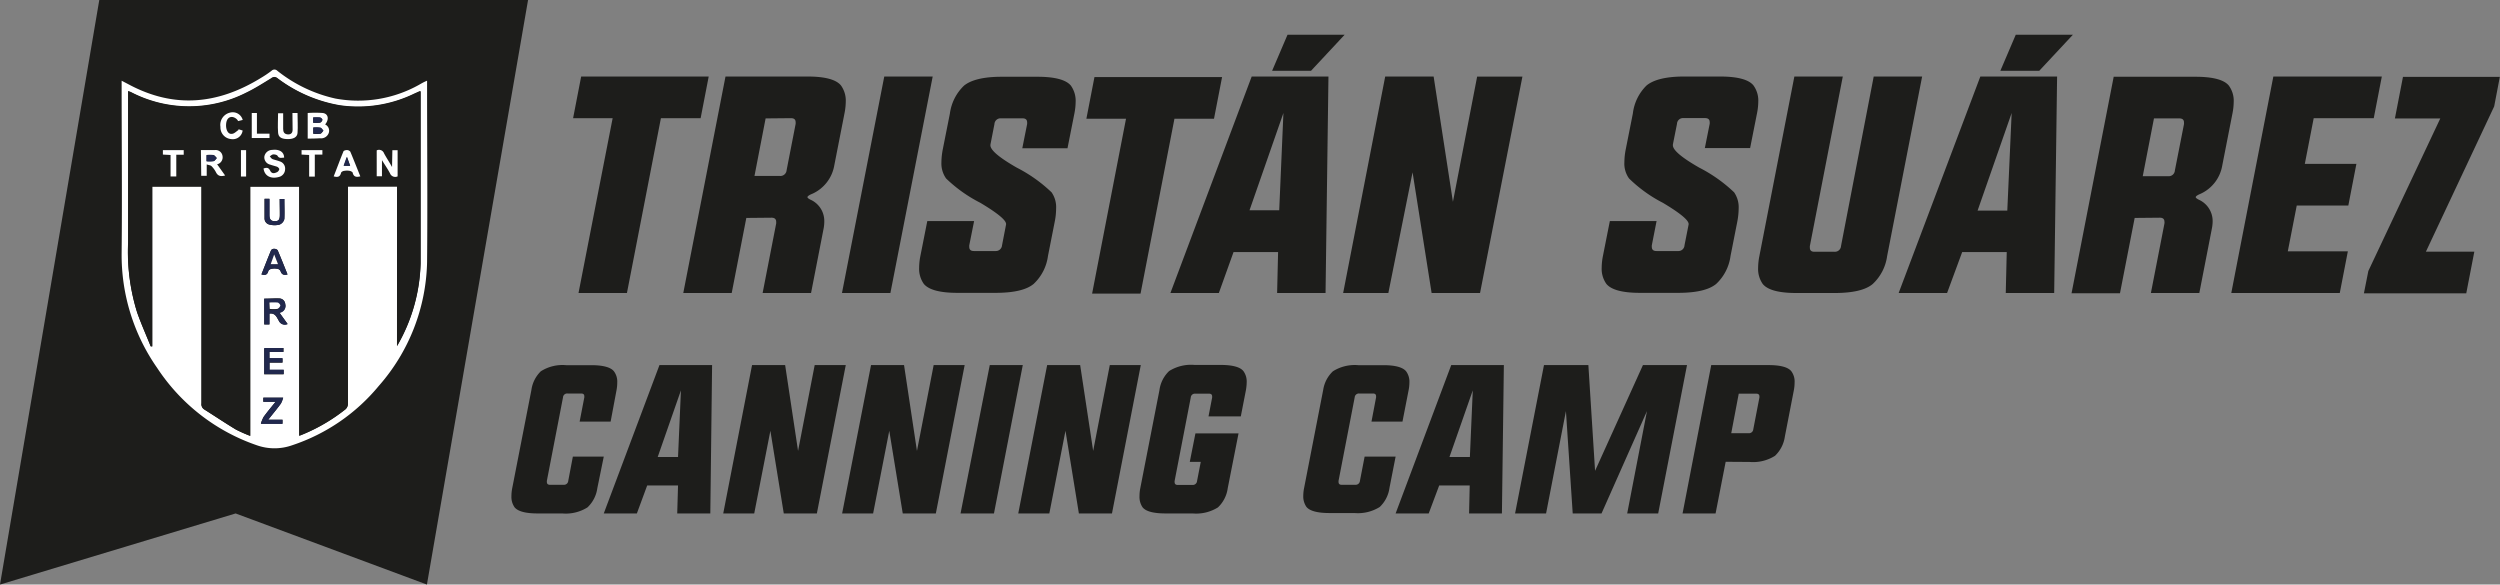 <svg xmlns="http://www.w3.org/2000/svg" viewBox="0 0 309.72 72.42"><rect x="0" y="0" width="309.72" height="72.42" fill="#808080" stroke="none"/><defs><style>.cls-1,.cls-2{fill:#1d1d1b;}.cls-2{fill-rule:evenodd;}.cls-3{fill:#fff;}.cls-4{fill:#21284d;}</style></defs><g id="Layer_2" data-name="Layer 2"><g id="Capa_1" data-name="Capa 1"><path class="cls-1" d="M81.88,14.64,77.67,36.3h-6L75.9,14.64H71l1-5.16H87.8l-1,5.16Z"/><path class="cls-1" d="M92.46,27,90.65,36.3h-6L89.88,9.48h10.17c2.17,0,3.54.38,4.13,1.1a3.18,3.18,0,0,1,.6,2,7.63,7.63,0,0,1-.15,1.42l-1.27,6.48A4.73,4.73,0,0,1,100.65,24c-.38.15-.58.29-.62.41v0c0,.1.15.23.47.37a2.89,2.89,0,0,1,1.62,2.64,4.7,4.7,0,0,1-.07.82l-1.57,8.06h-6l1.68-8.62a1.5,1.5,0,0,0,0-.2c0-.34-.2-.51-.58-.51Zm2.39-12.33L93.47,21.8h3.16a.77.77,0,0,0,.82-.71l1.12-5.74a1.65,1.65,0,0,0,0-.21c0-.33-.19-.5-.58-.5Z"/><path class="cls-1" d="M109.55,9.48h6L110.31,36.3h-6Z"/><path class="cls-1" d="M117.21,22.11a3.21,3.21,0,0,1-.58-2,8.74,8.74,0,0,1,.17-1.61l.88-4.43a5.85,5.85,0,0,1,1.75-3.46c.89-.72,2.42-1.09,4.58-1.1h4.53c2.16,0,3.54.38,4.13,1.1a3.23,3.23,0,0,1,.59,2,7.63,7.63,0,0,1-.15,1.42l-.86,4.34h-5.6l.6-3a1.55,1.55,0,0,0,0-.21c0-.33-.19-.5-.57-.5H124a.75.75,0,0,0-.8.71l-.5,2.56V18q0,.9,3.27,2.77a18.23,18.23,0,0,1,4.31,3.06,3.21,3.21,0,0,1,.56,2,8.29,8.29,0,0,1-.17,1.63l-.84,4.26a5.78,5.78,0,0,1-1.77,3.45c-.87.73-2.39,1.09-4.56,1.11h-4.9c-2.16,0-3.55-.38-4.15-1.11a3.22,3.22,0,0,1-.58-2,7.66,7.66,0,0,1,.15-1.44l.86-4.34h5.8l-.6,3a1.5,1.5,0,0,0,0,.2c0,.34.19.51.58.51h2.67a.77.77,0,0,0,.81-.71l.5-2.58v-.06c0-.48-1.07-1.36-3.2-2.63A17.46,17.46,0,0,1,117.21,22.11Z"/><path class="cls-1" d="M145.5,14.71l-4.2,21.66h-6l4.2-21.66h-4.91l1-5.16h15.81l-1,5.16Z"/><path class="cls-1" d="M155.07,9.48h9.51l-.36,26.82h-6l.12-5.07h-5.52L151,36.3h-6ZM159,14l-4.2,12.05h3.68Zm3.42-5.23h-4.82l1.91-4.47h7.08Z"/><path class="cls-1" d="M175,21.35,172,36.3h-5.6l5.21-26.82h6L180,25l3-15.51h5.61L183.36,36.3h-6Z"/><path class="cls-1" d="M201.82,22.11a3.15,3.15,0,0,1-.58-2,8.74,8.74,0,0,1,.17-1.61l.88-4.43A5.8,5.8,0,0,1,204,10.58c.89-.72,2.41-1.09,4.58-1.1h4.52c2.17,0,3.55.38,4.13,1.1a3.18,3.18,0,0,1,.6,2,7.63,7.63,0,0,1-.15,1.42l-.86,4.34h-5.61l.6-3a.78.78,0,0,0,0-.21c0-.33-.19-.5-.58-.5h-2.67a.74.74,0,0,0-.8.71l-.51,2.56V18q0,.9,3.27,2.77a18.36,18.36,0,0,1,4.32,3.06,3.28,3.28,0,0,1,.56,2,9.13,9.13,0,0,1-.17,1.63l-.84,4.26a5.78,5.78,0,0,1-1.77,3.45c-.88.73-2.4,1.09-4.56,1.11h-4.9c-2.17,0-3.55-.38-4.15-1.11a3.22,3.22,0,0,1-.58-2,7.66,7.66,0,0,1,.15-1.44l.86-4.34h5.79l-.59,3a.71.71,0,0,0,0,.2c0,.34.19.51.58.51h2.67a.75.75,0,0,0,.8-.71l.51-2.58v-.06c0-.48-1.07-1.36-3.2-2.63A17.25,17.25,0,0,1,201.82,22.11Z"/><path class="cls-1" d="M232.13,9.48h6l-4.34,22.26A5.78,5.78,0,0,1,232,35.19c-.87.73-2.39,1.09-4.56,1.11h-4.9c-2.17,0-3.55-.38-4.15-1.11a3.22,3.22,0,0,1-.58-2,7.66,7.66,0,0,1,.15-1.44L222.3,9.48h6l-4.08,21a1.41,1.41,0,0,0,0,.2c0,.34.18.51.56.51h2.48a.76.76,0,0,0,.82-.71Z"/><path class="cls-1" d="M245.34,9.48h9.51l-.36,26.82h-6l.12-5.07h-5.52l-1.87,5.07h-6ZM249.22,14,245,26.09h3.68Zm3.42-5.23h-4.82l1.91-4.47h7.08Z"/><path class="cls-1" d="M264.46,27l-1.82,9.33h-6l5.22-26.82H272c2.17,0,3.55.38,4.13,1.1a3.18,3.18,0,0,1,.6,2,7.63,7.63,0,0,1-.15,1.42l-1.27,6.48A4.71,4.71,0,0,1,272.64,24c-.37.15-.58.29-.62.41v0c0,.1.16.23.47.37a2.9,2.9,0,0,1,1.63,2.64,4.74,4.74,0,0,1-.08.82l-1.57,8.06h-6l1.68-8.62a.71.71,0,0,0,0-.2c0-.34-.19-.51-.58-.51Zm2.39-12.33-1.39,7.16h3.16a.76.76,0,0,0,.82-.71l1.13-5.74a1.55,1.55,0,0,0,0-.21c0-.33-.19-.5-.57-.5Z"/><path class="cls-1" d="M295.08,9.48l-1,5.16h-7.44l-1.1,5.66h6.39l-1,5.16h-6.39l-1.11,5.68h7.44l-1,5.16H276.43l1-5.16h0l4.21-21.66Z"/><path class="cls-1" d="M309,13.18l-8.46,18h6l-1,5.16H292.86l.55-2.77,8.91-18.89H296.7l1-5.16h12Z"/><path class="cls-1" d="M75.65,52.23H71.81l.58-3a.66.66,0,0,0,0-.14c0-.23-.13-.34-.4-.34H70.3a.51.51,0,0,0-.55.48l-2,10.34a.71.71,0,0,0,0,.14c0,.23.13.35.38.35h1.7a.53.53,0,0,0,.57-.49l.57-3H74.8L74,60.49a4,4,0,0,1-1.22,2.37,5.06,5.06,0,0,1-3.12.75H66.6c-1.49,0-2.43-.26-2.84-.75a2.21,2.21,0,0,1-.4-1.39,5,5,0,0,1,.1-1l2.37-12.13A4,4,0,0,1,67,46a5,5,0,0,1,3.13-.76h3.1c1.49,0,2.43.26,2.83.76a2.13,2.13,0,0,1,.41,1.39,5.09,5.09,0,0,1-.1,1Z"/><path class="cls-1" d="M81.7,45.23h6.52L88,63.61h-4.1L84,60.14H80.18L78.9,63.61H74.8Zm2.66,3.13-2.88,8.26H84Z"/><path class="cls-1" d="M95.44,53.37l-2,10.24H89.6l3.57-18.38h4.1l1.6,10.63,2.06-10.63h3.85L101.2,63.61H97.1Z"/><path class="cls-1" d="M110.17,53.37l-2,10.24h-3.84l3.58-18.38H112l1.6,10.63,2.07-10.63h3.84l-3.57,18.38h-4.1Z"/><path class="cls-1" d="M122.62,45.23h4.09l-3.57,18.38H119Z"/><path class="cls-1" d="M132,53.37l-2,10.24h-3.85l3.58-18.38h4.09l1.61,10.63,2.06-10.63h3.84l-3.57,18.38h-4.1Z"/><path class="cls-1" d="M153.44,53.69l-1.34,6.8a4,4,0,0,1-1.21,2.37,5.1,5.1,0,0,1-3.13.75h-3.35q-2.24,0-2.85-.75a2.27,2.27,0,0,1-.39-1.39,5,5,0,0,1,.1-1l2.37-12.13a4,4,0,0,1,1.2-2.37,5.1,5.1,0,0,1,3.14-.76h3.23c1.48,0,2.43.26,2.83.76a2.19,2.19,0,0,1,.41,1.39,6,6,0,0,1-.1,1l-.63,3.23h-4l.45-2.34s0-.09,0-.14c0-.23-.13-.34-.4-.34h-1.7a.51.51,0,0,0-.55.48l-2,10.34a.78.78,0,0,0,0,.14c0,.23.13.35.39.35h1.83a.53.53,0,0,0,.56-.49l.46-2.37H147.4l.7-3.53Z"/><path class="cls-1" d="M173.75,52.23h-3.84l.57-3a.66.66,0,0,0,0-.14c0-.23-.13-.34-.39-.34h-1.71a.52.52,0,0,0-.55.48l-2,10.34a.71.71,0,0,0,0,.14c0,.23.13.35.38.35h1.71a.53.53,0,0,0,.56-.49l.58-3h3.84l-.76,3.87a4,4,0,0,1-1.21,2.37,5.1,5.1,0,0,1-3.13.75h-3.1c-1.48,0-2.43-.26-2.84-.75a2.27,2.27,0,0,1-.4-1.39,5.07,5.07,0,0,1,.11-1l2.36-12.13A4,4,0,0,1,165.13,46a5.06,5.06,0,0,1,3.14-.76h3.1c1.48,0,2.42.26,2.83.76a2.19,2.19,0,0,1,.41,1.39,5.15,5.15,0,0,1-.11,1Z"/><path class="cls-1" d="M179.79,45.23h6.52l-.24,18.38H182l.08-3.47h-3.78L177,63.61h-4.1Zm2.67,3.13-2.89,8.26h2.53Z"/><path class="cls-1" d="M194.84,63.61,194,50.93l-2.46,12.68h-3.84l3.58-18.38h5.5l.83,13.1,5.93-13.1H209l-3.57,18.38h-3.84l2.45-12.68-5.63,12.68Z"/><path class="cls-1" d="M213.79,57.21l-1.25,6.4h-4.09L212,45.23h7.09c1.49,0,2.43.26,2.83.76a2.13,2.13,0,0,1,.41,1.39,5.09,5.09,0,0,1-.1,1l-1.11,5.72a4.07,4.07,0,0,1-1.22,2.37,5.08,5.08,0,0,1-3.14.76Zm.69-3.54h2.16a.53.53,0,0,0,.57-.48l.76-3.94a.68.68,0,0,0,0-.14c0-.23-.14-.34-.4-.34h-2.16Z"/><polygon class="cls-2" points="52.89 72.42 29.19 63.61 0 72.42 12.3 0 65.42 0 52.89 72.42"/><path class="cls-3" d="M52.91,10c0,.18,0,.28,0,.37,0,7.37.07,14.74,0,22.1a23.94,23.94,0,0,1-6,15.36A23.49,23.49,0,0,1,36.2,55.16a6.55,6.55,0,0,1-4.39,0,24.15,24.15,0,0,1-12.34-9.58,24.37,24.37,0,0,1-4.4-14.3c.07-6.91,0-13.82,0-20.73V10l.88.46c5.61,3,11,2.49,16.35-.79a13.62,13.62,0,0,0,1.34-.9.5.5,0,0,1,.72,0,17.67,17.67,0,0,0,7.2,3.44,15.46,15.46,0,0,0,10.35-1.7C52.24,10.32,52.53,10.15,52.91,10ZM49.19,23.1V42.89a21.41,21.41,0,0,0,2.92-10.25c0-7,0-13.92,0-20.88,0-.14,0-.28,0-.42H52l-.67.3a15.9,15.9,0,0,1-9.23,1.44,17.83,17.83,0,0,1-7.72-3.35.57.57,0,0,0-.76,0c-1,.62-2,1.27-3.11,1.79a15.61,15.61,0,0,1-14.28-.07,3.32,3.32,0,0,0-.35-.13v1c0,5.91,0,11.82,0,17.74A25.2,25.2,0,0,0,17,38.73c.5,1.42,1.12,2.8,1.68,4.2l.19,0V23.12h6.09v.68q0,13.1,0,26.18a.76.76,0,0,0,.38.77c1.3.82,2.58,1.68,3.89,2.47A17.56,17.56,0,0,0,31,54V23.12h6.08V54l.52-.21a22,22,0,0,0,5.11-3,.92.92,0,0,0,.4-.81q0-13.12,0-26.24V23.1ZM32.73,37v3.2h.64V38.83c.73-.09.91.47,1.16.88a.81.81,0,0,0,1.09.41l-1-1.39.2-.07a.84.84,0,0,0,.51-1,.75.75,0,0,0-.75-.7C34,36.93,33.37,37,32.73,37Zm0,6.16v3.22h2.41v-.54H33.39v-.9H35v-.53H33.38V43.6h1.75l0-.49ZM35.62,34c-.4-1-.8-2-1.22-3a.57.57,0,0,0-.43-.18.45.45,0,0,0-.38.17c-.42,1-.8,2-1.2,3,.44.13.72.07.85-.4,0-.13.25-.26.4-.29a1.79,1.79,0,0,1,.73,0,.52.52,0,0,1,.38.26C34.88,34,35.16,34.13,35.62,34ZM34.14,49.78c-.54.67-1,1.24-1.47,1.84a4,4,0,0,0-.35.85H35V52H33.21c.57-.7,1.09-1.31,1.57-2a3.09,3.09,0,0,0,.28-.73H32.61l0,.51Zm.51-25.13c0,.68,0,1.34,0,2s-.19.75-.62.75-.67-.25-.67-.77,0-1.31,0-2h-.6c0,.83,0,1.63,0,2.43a.78.78,0,0,0,.64.77,2.56,2.56,0,0,0,1.2,0,1,1,0,0,0,.61-.72c.08-.8,0-1.62,0-2.46Z"/><path class="cls-1" d="M49.19,23.1h-6.1v.62q0,13.13,0,26.24a.92.92,0,0,1-.4.81,22,22,0,0,1-5.11,3l-.52.21V23.12H31V54a17.56,17.56,0,0,1-1.77-.79c-1.31-.79-2.59-1.65-3.89-2.47a.76.76,0,0,1-.38-.77q0-13.09,0-26.18v-.68H18.85V42.88l-.19,0c-.56-1.4-1.18-2.78-1.68-4.2a25.2,25.2,0,0,1-1.11-8.67c0-5.92,0-11.83,0-17.74v-1a3.32,3.32,0,0,1,.35.13,15.61,15.61,0,0,0,14.28.07c1.08-.52,2.09-1.17,3.11-1.79a.57.57,0,0,1,.76,0,17.83,17.83,0,0,0,7.72,3.35,15.9,15.9,0,0,0,9.23-1.44l.67-.3h.11c0,.14,0,.28,0,.42,0,7,0,13.92,0,20.88a21.41,21.41,0,0,1-2.92,10.25Zm-24.3-4.51v3.29h.68V20.47c.25.09.48.1.59.21a3.08,3.08,0,0,1,.55.75c.24.49.6.56,1.14.41l-1-1.4a.17.17,0,0,1,.07,0,.89.89,0,0,0,.61-1,.86.86,0,0,0-.94-.75C26.06,18.57,25.49,18.59,24.89,18.59Zm13.23-1.42c.53,0,1,0,1.53,0a1,1,0,0,0,1.06-.61.85.85,0,0,0-.43-1.1c.52-.63.4-1.32-.28-1.42a13.08,13.08,0,0,0-1.88,0Zm10.49,1.44v2.08c-.4-.65-.75-1.16-1-1.71a.65.65,0,0,0-.9-.35v3.24h.65v-2c.39.64.73,1.12,1,1.64a.69.69,0,0,0,.94.37V18.61Zm-13.41.92c0-.78-.7-1.06-1.44-1a1,1,0,0,0-1,.83.93.93,0,0,0,.74,1c.28.1.57.15.84.26s.28.21.27.3a.56.56,0,0,1-.26.36c-.32.15-.72.16-.87-.18s-.48-.37-.82-.27c.11.91.87,1.33,1.88,1.06a1,1,0,0,0,.79-.94.93.93,0,0,0-.67-1c-.29-.11-.61-.16-.89-.28s-.23-.22-.34-.34c.14-.08.29-.23.44-.24s.45.05.52.17C34.59,19.67,34.88,19.57,35.2,19.53Zm9.44,2.32c-.42-1-.82-2.06-1.24-3.06a.55.55,0,0,0-.43-.2c-.15,0-.39.08-.43.19-.42,1-.8,2-1.2,3.07.46.13.79.09.91-.44,0-.11.25-.22.39-.24a1.78,1.78,0,0,1,.69,0c.14,0,.34.14.37.26C43.83,21.92,44.15,22,44.64,21.85ZM36.23,14c0,.74,0,1.42,0,2.1,0,.44-.26.61-.68.54s-.49-.33-.49-.68V14h-.63c0,.81,0,1.6,0,2.37,0,.54.45.81,1.09.83s1.27-.2,1.32-.74c.07-.82,0-1.65,0-2.49Zm-6.16.88a1.28,1.28,0,0,0-1.6-.92,1.56,1.56,0,0,0-1.16,1.76,1.45,1.45,0,0,0,1.32,1.51,1.23,1.23,0,0,0,1.43-1.06L29.51,16l.06.13c-.28.17-.55.45-.85.49-.48.07-.75-.43-.71-1.17s.34-1,.83-.91a1.07,1.07,0,0,1,.46.24.86.86,0,0,1,.2.26Zm-7.31,4.31V18.6H20.18v.55l.95.05v2.66h.71V19.17ZM39,21.88V19.15h1l0-.55H37.33v.55l.94.05v2.68ZM31.19,14v3.1h2.23l0-.54H31.83V14ZM29.85,18.6v3.27h.64V18.6Z"/><path class="cls-4" d="M32.73,37c.64,0,1.25,0,1.87,0a.75.75,0,0,1,.75.7.84.84,0,0,1-.51,1l-.2.07,1,1.39a.81.81,0,0,1-1.09-.41c-.25-.41-.43-1-1.16-.88v1.32h-.64Zm.65.53v.82a4.83,4.83,0,0,0,.94,0,.65.65,0,0,0,.37-.42c0-.1-.21-.34-.35-.37A6.13,6.13,0,0,0,33.38,37.48Z"/><path class="cls-4" d="M32.74,43.11h2.35l0,.49H33.38v.76H35v.53H33.39v.9h1.76v.54H32.74Z"/><path class="cls-4" d="M35.62,34c-.46.14-.74,0-.87-.43a.52.52,0,0,0-.38-.26,1.79,1.79,0,0,0-.73,0c-.15,0-.37.16-.4.29-.13.47-.41.53-.85.4.4-1,.78-2,1.2-3a.45.45,0,0,1,.38-.17.57.57,0,0,1,.43.18C34.82,32,35.22,33,35.62,34Zm-1.18-1.27L34,31.52l-.43,1.2Z"/><path class="cls-4" d="M34.14,49.78h-1.5l0-.51h2.45a3.09,3.09,0,0,1-.28.73c-.48.64-1,1.25-1.57,2H35v.52H32.32a4,4,0,0,1,.35-.85C33.11,51,33.6,50.45,34.14,49.78Z"/><path class="cls-4" d="M34.65,24.65h.6c0,.84,0,1.66,0,2.46a1,1,0,0,1-.61.72,2.56,2.56,0,0,1-1.2,0,.78.78,0,0,1-.64-.77c0-.8,0-1.6,0-2.43h.6c0,.67,0,1.32,0,2s.22.77.67.77.61-.22.62-.75S34.65,25.33,34.65,24.65Z"/><path class="cls-3" d="M24.89,18.59c.6,0,1.17,0,1.74,0a.86.86,0,0,1,.94.75.89.89,0,0,1-.61,1,.17.17,0,0,0-.07,0l1,1.4c-.54.15-.9.08-1.14-.41a3.08,3.08,0,0,0-.55-.75c-.11-.11-.34-.12-.59-.21v1.41h-.68Zm.7,1.36a4.07,4.07,0,0,0,.86,0c.16,0,.27-.25.41-.38-.14-.13-.27-.33-.43-.37a3.9,3.9,0,0,0-.84,0Z"/><path class="cls-3" d="M38.12,17.17V14A13.08,13.08,0,0,1,40,14c.68.1.8.79.28,1.42a.85.85,0,0,1,.43,1.1,1,1,0,0,1-1.06.61C39.15,17.16,38.65,17.17,38.12,17.17Zm.69-1.37v.78a4,4,0,0,0,.85,0c.16,0,.28-.25.41-.38-.13-.13-.25-.33-.41-.37A4,4,0,0,0,38.81,15.8Zm0-.59a4.55,4.55,0,0,0,.84,0,.53.53,0,0,0,.3-.35c0-.08-.18-.27-.31-.29a5.69,5.69,0,0,0-.83,0Z"/><path class="cls-3" d="M48.61,18.61h.65v3.24a.69.69,0,0,1-.94-.37c-.27-.52-.61-1-1-1.64v2h-.65V18.63a.65.65,0,0,1,.9.35c.29.55.64,1.06,1,1.71Z"/><path class="cls-3" d="M35.2,19.53c-.32,0-.61.14-.82-.23-.07-.12-.34-.18-.52-.17s-.3.16-.44.24c.11.12.2.28.34.34s.6.17.89.28a.93.93,0,0,1,.67,1,1,1,0,0,1-.79.94c-1,.27-1.77-.15-1.88-1.06.34-.1.6-.17.82.27s.55.33.87.18a.56.56,0,0,0,.26-.36c0-.09-.15-.25-.27-.3s-.56-.16-.84-.26a.93.93,0,0,1-.74-1,1,1,0,0,1,1-.83C34.5,18.47,35.19,18.75,35.2,19.53Z"/><path class="cls-3" d="M44.64,21.85c-.49.12-.81.07-.94-.42,0-.12-.23-.23-.37-.26a1.78,1.78,0,0,0-.69,0c-.14,0-.36.13-.39.24-.12.53-.45.57-.91.44.4-1,.78-2.06,1.2-3.07,0-.11.28-.19.43-.19a.55.55,0,0,1,.43.2C43.82,19.79,44.22,20.81,44.64,21.85Zm-1.26-1.31L43,19.44l-.39,1.1Z"/><path class="cls-3" d="M36.23,14h.63c0,.84.06,1.67,0,2.49-.05.54-.56.77-1.32.74s-1.06-.29-1.09-.83c-.06-.77,0-1.56,0-2.37h.63v1.93c0,.35.1.62.49.68s.67-.1.68-.54C36.24,15.4,36.23,14.72,36.23,14Z"/><path class="cls-3" d="M30.07,14.86,29.5,15a.86.86,0,0,0-.2-.26,1.07,1.07,0,0,0-.46-.24c-.49-.07-.79.27-.83.91s.23,1.24.71,1.17c.3,0,.57-.32.85-.49L29.51,16l.55.17a1.23,1.23,0,0,1-1.43,1.06,1.45,1.45,0,0,1-1.32-1.51,1.56,1.56,0,0,1,1.16-1.76A1.28,1.28,0,0,1,30.07,14.86Z"/><path class="cls-3" d="M22.76,19.17h-.92v2.69h-.71V19.2l-.95-.05V18.6h2.58Z"/><path class="cls-3" d="M39,21.88h-.7V19.2l-.94-.05V18.6h2.58l0,.55H39Z"/><path class="cls-3" d="M31.19,14h.64v2.56h1.56l0,.54H31.19Z"/><path class="cls-3" d="M29.85,18.6h.64v3.27h-.64Z"/><path class="cls-3" d="M33.38,37.48a6.13,6.13,0,0,1,1,0c.14,0,.36.27.35.37a.65.65,0,0,1-.37.42,4.83,4.83,0,0,1-.94,0Z"/><path class="cls-3" d="M34.44,32.72h-.9l.43-1.2Z"/><path class="cls-4" d="M25.59,20v-.77a3.9,3.9,0,0,1,.84,0c.16,0,.29.24.43.37-.14.13-.25.34-.41.38A4.07,4.07,0,0,1,25.59,20Z"/><path class="cls-4" d="M38.81,15.8a4,4,0,0,1,.85,0c.16,0,.28.24.41.37-.13.13-.25.34-.41.38a4,4,0,0,1-.85,0Z"/><path class="cls-4" d="M38.79,15.21v-.67a5.69,5.69,0,0,1,.83,0c.13,0,.33.21.31.29a.53.53,0,0,1-.3.35A4.55,4.55,0,0,1,38.79,15.21Z"/><path class="cls-4" d="M43.38,20.54h-.82l.39-1.1Z"/></g></g></svg>